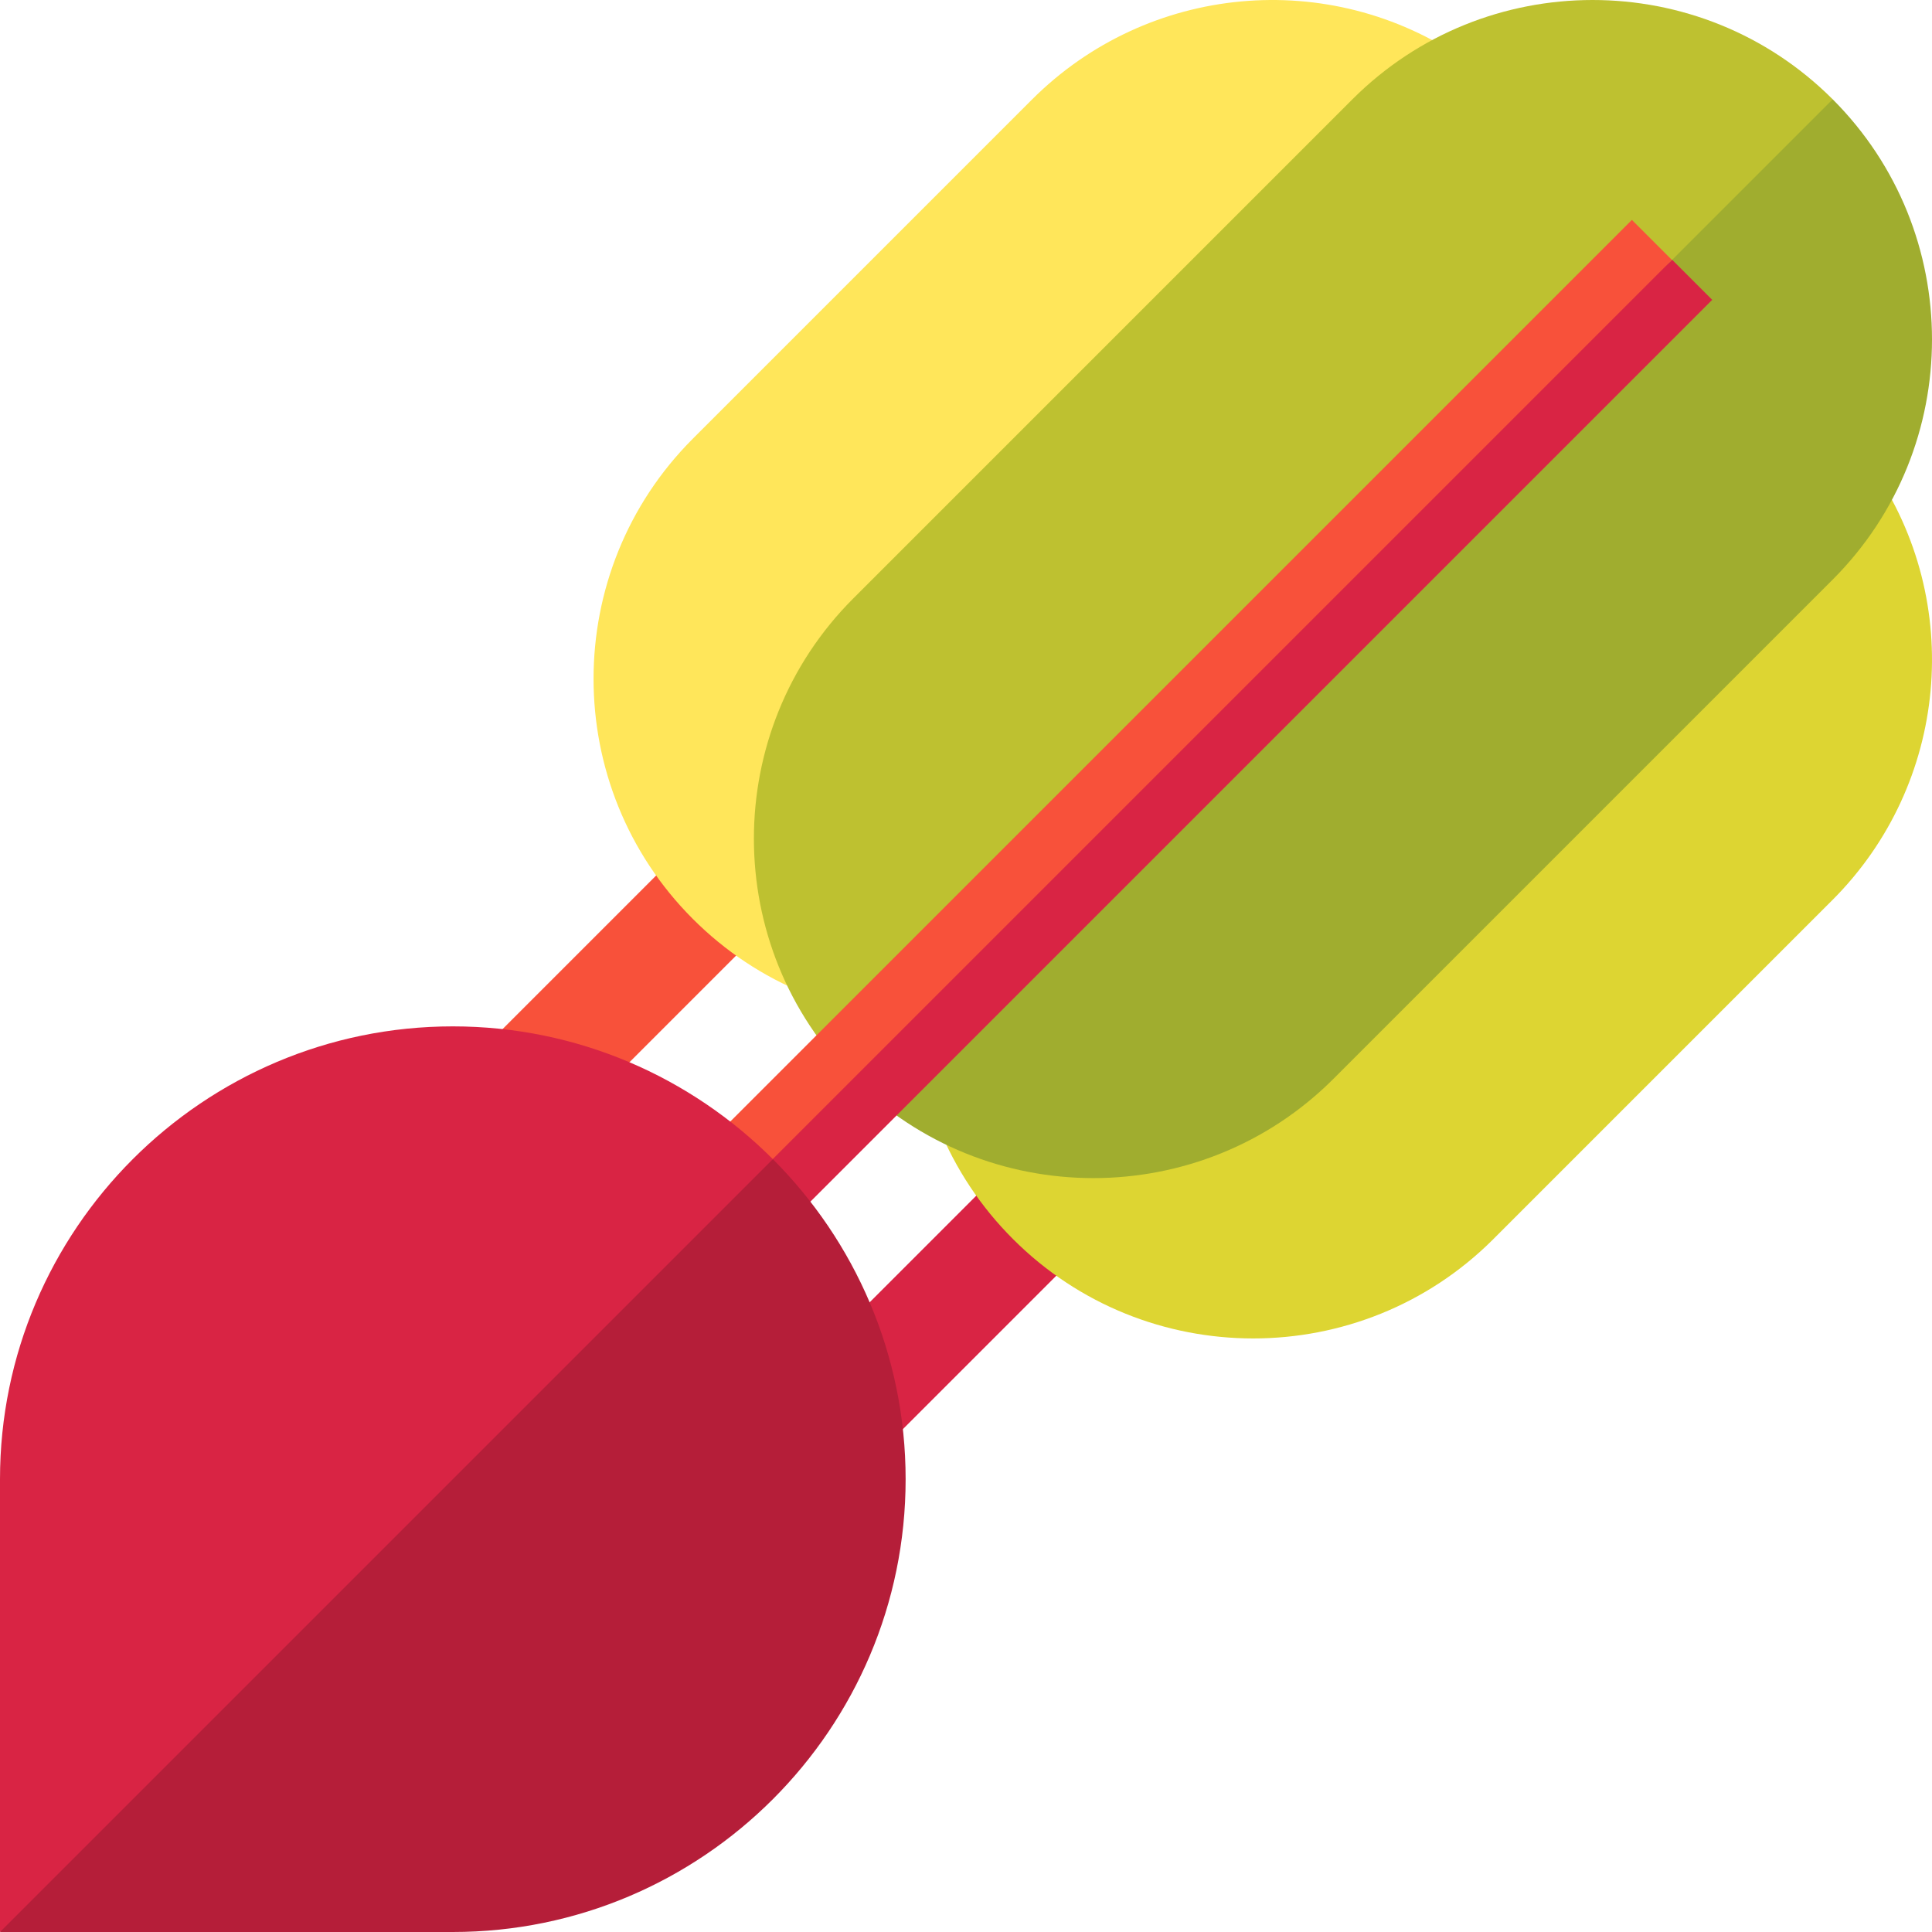 <?xml version="1.0" encoding="UTF-8"?>
<!DOCTYPE svg PUBLIC '-//W3C//DTD SVG 1.0//EN'
          'http://www.w3.org/TR/2001/REC-SVG-20010904/DTD/svg10.dtd'>
<svg contentScriptType="text/ecmascript" zoomAndPan="magnify" xmlns:xlink="http://www.w3.org/1999/xlink" contentStyleType="text/css" id="Capa_1" style="enable-background:new 0 0 512 512;" version="1.1" width="100pt" xml:space="preserve" preserveAspectRatio="xMidYMid meet" viewBox="0 0 512 512" height="100.0pt" xmlns="http://www.w3.org/2000/svg" x="0px" y="0px"
>
<g
  >
	
		<rect width="30" x="151.19" height="109.167" y="206.373" style="fill:#F8513A;" transform="matrix(0.707 0.707 -0.707 0.707 233.2 -41.082)"
    />
	
		<rect width="30" x="236.043" height="109.167" y="291.226" style="fill:#D92444;" transform="matrix(0.707 0.707 -0.707 0.707 318.053 -76.229)"
    />
	<path style="fill:#FFE65A;" d="M400.728,24.519l-12.678-8.717C352.346-8.746,304.164-4.296,273.484,26.384l-89.868,89.868   c-35.091,35.091-35.091,92.188,0,127.279c8.587,8.587,18.607,15.238,29.781,19.769l10.882,4.412L400.728,24.519z"
    />
	<path style="fill:#DDD532;" d="M496.198,123.949l-8.717-12.678l-243.194,176.45l4.413,10.882   c4.531,11.174,11.182,21.194,19.769,29.78c35.091,35.091,92.188,35.091,127.279,0l89.868-89.868   C516.296,207.836,520.746,159.654,496.198,123.949z"
    />
	<path style="fill:#A0AD2F;" d="M485.682,26.318l-172.213,87.36l-87.36,172.213c35.091,35.091,92.188,35.091,127.279,0   l132.294-132.294C520.773,118.507,520.773,61.409,485.682,26.318z"
    />
	<path style="fill:#BEC130;" d="M358.403,26.318L226.108,158.612c-35.091,35.091-35.091,92.188,0,127.279L485.682,26.318   C450.591-8.773,393.493-8.773,358.403,26.318z"
    />
	<polygon style="fill:#D92444;" points="443.147,68.853 183.574,307.213 204.787,328.426 453.754,79.46  "
    />
	
		<rect width="352.092" x="137.314" height="15" y="180.533" style="fill:#F8513A;" transform="matrix(0.707 -0.707 0.707 0.707 -41.178 276.653)"
    />
	<path style="fill:#B51E39;" d="M240,392c0-33.084-13.458-63.084-35.187-84.813L74.122,381.309L0,512l120,0   C186.168,512,240,458.168,240,392z"
    />
	<path style="fill:#D92444;" d="M120,272C53.832,272,0,325.832,0,392l0,120l204.813-204.813C183.084,285.458,153.084,272,120,272z"
    />
</g
    >















</svg
  >
